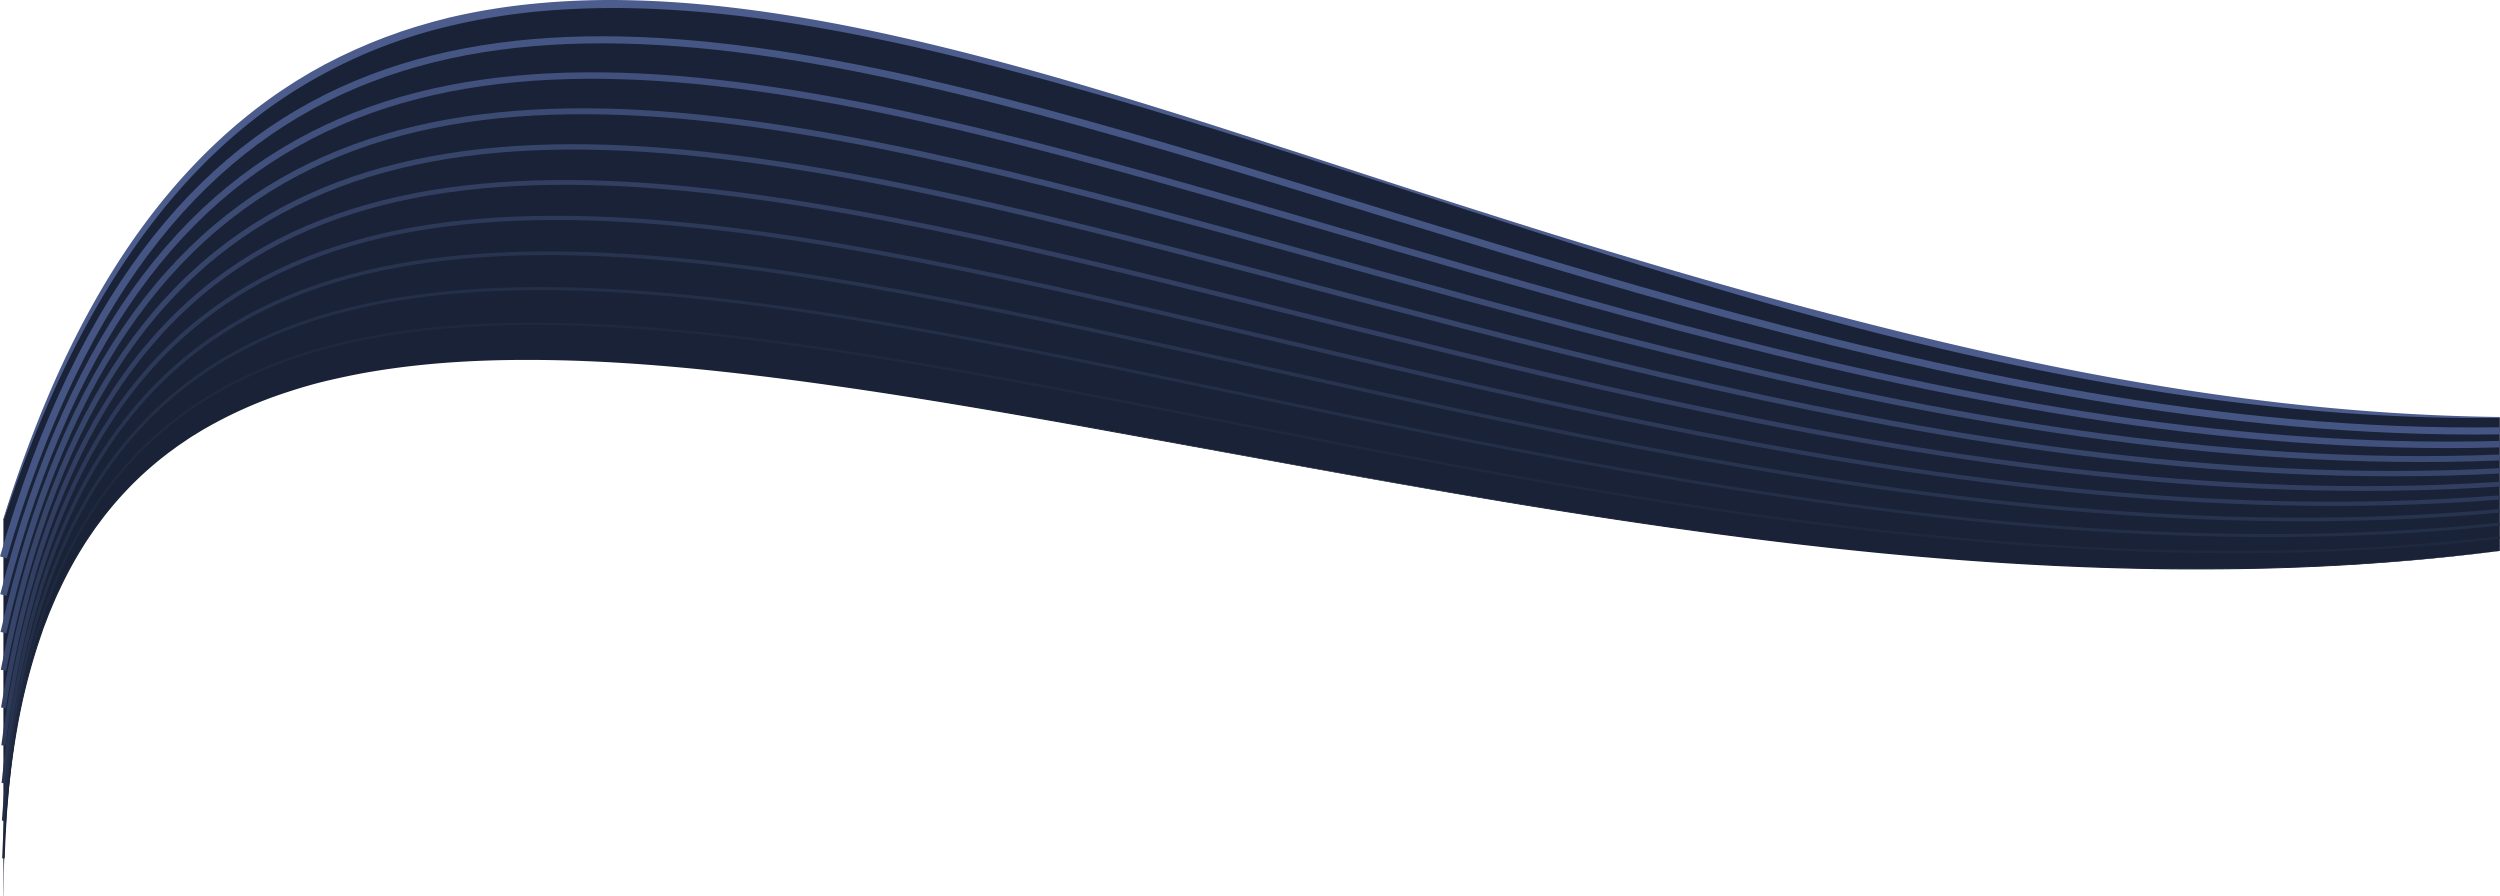<svg id="Layer_7" data-name="Layer 7" xmlns="http://www.w3.org/2000/svg" viewBox="0 0 1307 468.42"><title>wave7</title><path d="M1.78,271.75C185.95-302,730.36,218.27,1306.92,218.27V288C691.29,366.53,1.78-86.73,1.78,468.42Z" transform="translate(0 0)" fill="#192236"/><path d="M1306.92,218.47c-15.29.18-30.58,0-45.86-.61s-30.56-1.41-45.8-2.72c-30.48-2.57-60.89-6.19-91.09-11.09C1063.75,194.33,1004,180.76,945,164.49c-29.48-8.14-58.78-16.91-88-26q-21.9-6.8-43.72-13.84l-43.65-14-43.6-14.16-43.65-14-21.84-6.95L638.7,68.72Q616.8,62,594.83,55.45c-29.3-8.64-58.75-16.78-88.38-24.16S447,17.52,416.86,12.63s-60.48-8-90.92-8.41a431.77,431.77,0,0,0-45.55,1.86,338.81,338.81,0,0,0-44.91,7.42,267.22,267.22,0,0,0-83.43,35.21c-25.55,16.4-48,37.41-67.07,61.1S49.88,159.65,36.38,187q-10.11,20.52-18.64,41.8C12,243,6.84,257.32,2,271.81l-.38-.12q6.8-21.9,15-43.36c5.46-14.29,11.4-28.4,18-42.21,13.22-27.6,28.88-54.19,48-78.25S124.17,62.33,150,45.48l4.85-3.14,5-3,2.48-1.49,2.52-1.41,5.05-2.8L175,31.06l2.57-1.31,2.61-1.23,5.23-2.45,5.3-2.29,2.65-1.14L196,21.58l5.38-2.11,5.44-1.94,2.72-1,2.75-.89,5.5-1.76,5.55-1.6c3.68-1.12,7.44-2,11.16-3A337.28,337.28,0,0,1,280,1.85,413.71,413.71,0,0,1,326,.06c30.7.5,61.26,3.83,91.47,8.86s60.12,11.7,89.76,19.29,59,16.18,88.23,25.14q21.92,6.72,43.75,13.72l43.64,14.06,43.6,14.18c14.52,4.75,29.09,9.36,43.65,14s29.12,9.26,43.72,13.78,29.22,8.93,43.87,13.28c29.29,8.69,58.68,17.06,88.2,24.88s59.14,15.27,88.92,22S1094.54,196,1124.66,201c60.21,10.11,121.13,16.27,182.25,17Z" transform="translate(0 0)" fill="#4b5c8d"/><path d="M1306.92,225.24C726.45,233.09,167.53-280.49,1.78,291.41" transform="translate(0 0)" fill="none" stroke="#465684" stroke-miterlimit="10" stroke-width="3.7"/><path d="M1306.92,232.21C722.55,247.92,149.11-259,1.78,311.08" transform="translate(0 0)" fill="none" stroke="#41507c" stroke-miterlimit="10" stroke-width="3.4"/><path d="M1306.92,239.18C718.64,262.75,130.7-237.43,1.78,330.75" transform="translate(0 0)" fill="none" stroke="#3c4b73" stroke-miterlimit="10" stroke-width="3.1"/><path d="M1306.92,246.15C714.73,277.57,112.28-215.9,1.78,350.41" transform="translate(0 0)" fill="none" stroke="#37456a" stroke-miterlimit="10" stroke-width="2.8"/><path d="M1306.92,253.11C710.83,292.4,93.86-194.38,1.78,370.08" transform="translate(0 0)" fill="none" stroke="#323f62" stroke-miterlimit="10" stroke-width="2.5"/><path d="M1306.92,260.08C706.92,307.22,75.45-172.85,1.78,389.75" transform="translate(0 0)" fill="none" stroke="#2d3959" stroke-miterlimit="10" stroke-width="2.2"/><path d="M1306.92,267.05C703,322,57-151.32,1.78,409.42" transform="translate(0 0)" fill="none" stroke="#283350" stroke-miterlimit="10" stroke-width="1.9"/><path d="M1306.92,274C699.11,336.88,38.61-129.79,1.78,429.08" transform="translate(0 0)" fill="none" stroke="#232e47" stroke-miterlimit="10" stroke-width="1.6"/><path d="M1306.92,281C695.2,351.7,20.19-108.26,1.78,448.75" transform="translate(0 0)" fill="none" stroke="#1e283f" stroke-miterlimit="10" stroke-width="1.3"/><path d="M1306.92,288q-46.31,5.93-93,8.18-23.32,1.14-46.67,1.4c-15.56.18-31.13.17-46.69-.15-62.26-1.16-124.4-6.13-186.21-13.52S811,266.87,749.68,256.19q-46-8-91.91-16.47L565.91,223c-61.27-10.93-122.67-21.36-184.53-28.29-30.92-3.41-62-5.9-93.07-6.44s-62.29.78-93,5.86c-7.67,1.24-15.28,2.84-22.85,4.58s-15,3.89-22.42,6.34a225.86,225.86,0,0,0-42.52,18.82c-1.71.93-3.34,2-5,3s-3.32,2-4.91,3.13l-4.82,3.27-4.69,3.45a184.55,184.55,0,0,0-17.62,15.2A189.29,189.29,0,0,0,55,269.26c-1.22,1.51-2.33,3.1-3.51,4.65l-1.74,2.34-1.64,2.4c-1.08,1.61-2.2,3.2-3.26,4.83l-3.07,4.95A209.35,209.35,0,0,0,30.87,309c-1.71,3.49-3.15,7.1-4.68,10.67-.76,1.79-1.41,3.62-2.11,5.43s-1.43,3.62-2,5.46a318.4,318.4,0,0,0-12.09,45c-5.85,30.57-8,61.74-8.14,92.85h-.1c0-31.11,2-62.32,7.75-92.94a319,319,0,0,1,12-45.11c.6-1.85,1.34-3.66,2-5.48s1.35-3.65,2.11-5.45c1.53-3.58,3-7.21,4.67-10.71a210,210,0,0,1,10.92-20.66l3.07-5c1.05-1.64,2.17-3.24,3.26-4.86l1.64-2.42,1.74-2.35c1.17-1.56,2.28-3.16,3.51-4.68a190.1,190.1,0,0,1,15.54-17.47A185.41,185.41,0,0,1,87.61,236l4.7-3.48,4.83-3.3c1.59-1.12,3.27-2.12,4.92-3.16s3.29-2.09,5-3a222.43,222.43,0,0,1,42.69-18.93c7.4-2.46,14.93-4.48,22.5-6.36s15.22-3.35,22.92-4.59c30.77-5.08,62-6.4,93.15-5.84s62.22,3.06,93.16,6.48,61.77,7.88,92.5,12.79,61.39,10.31,92,15.86l91.83,16.89c30.61,5.65,61.23,11.23,91.9,16.48,61.34,10.55,122.87,20.12,184.69,27.35q46.36,5.48,92.91,9,23.27,1.75,46.58,2.94t46.64,1.65c15.55.35,31.12.39,46.67.24s31.11-.58,46.66-1.31q46.63-2.1,93-7.77Z" transform="translate(0 0)" fill="#192236"/></svg>